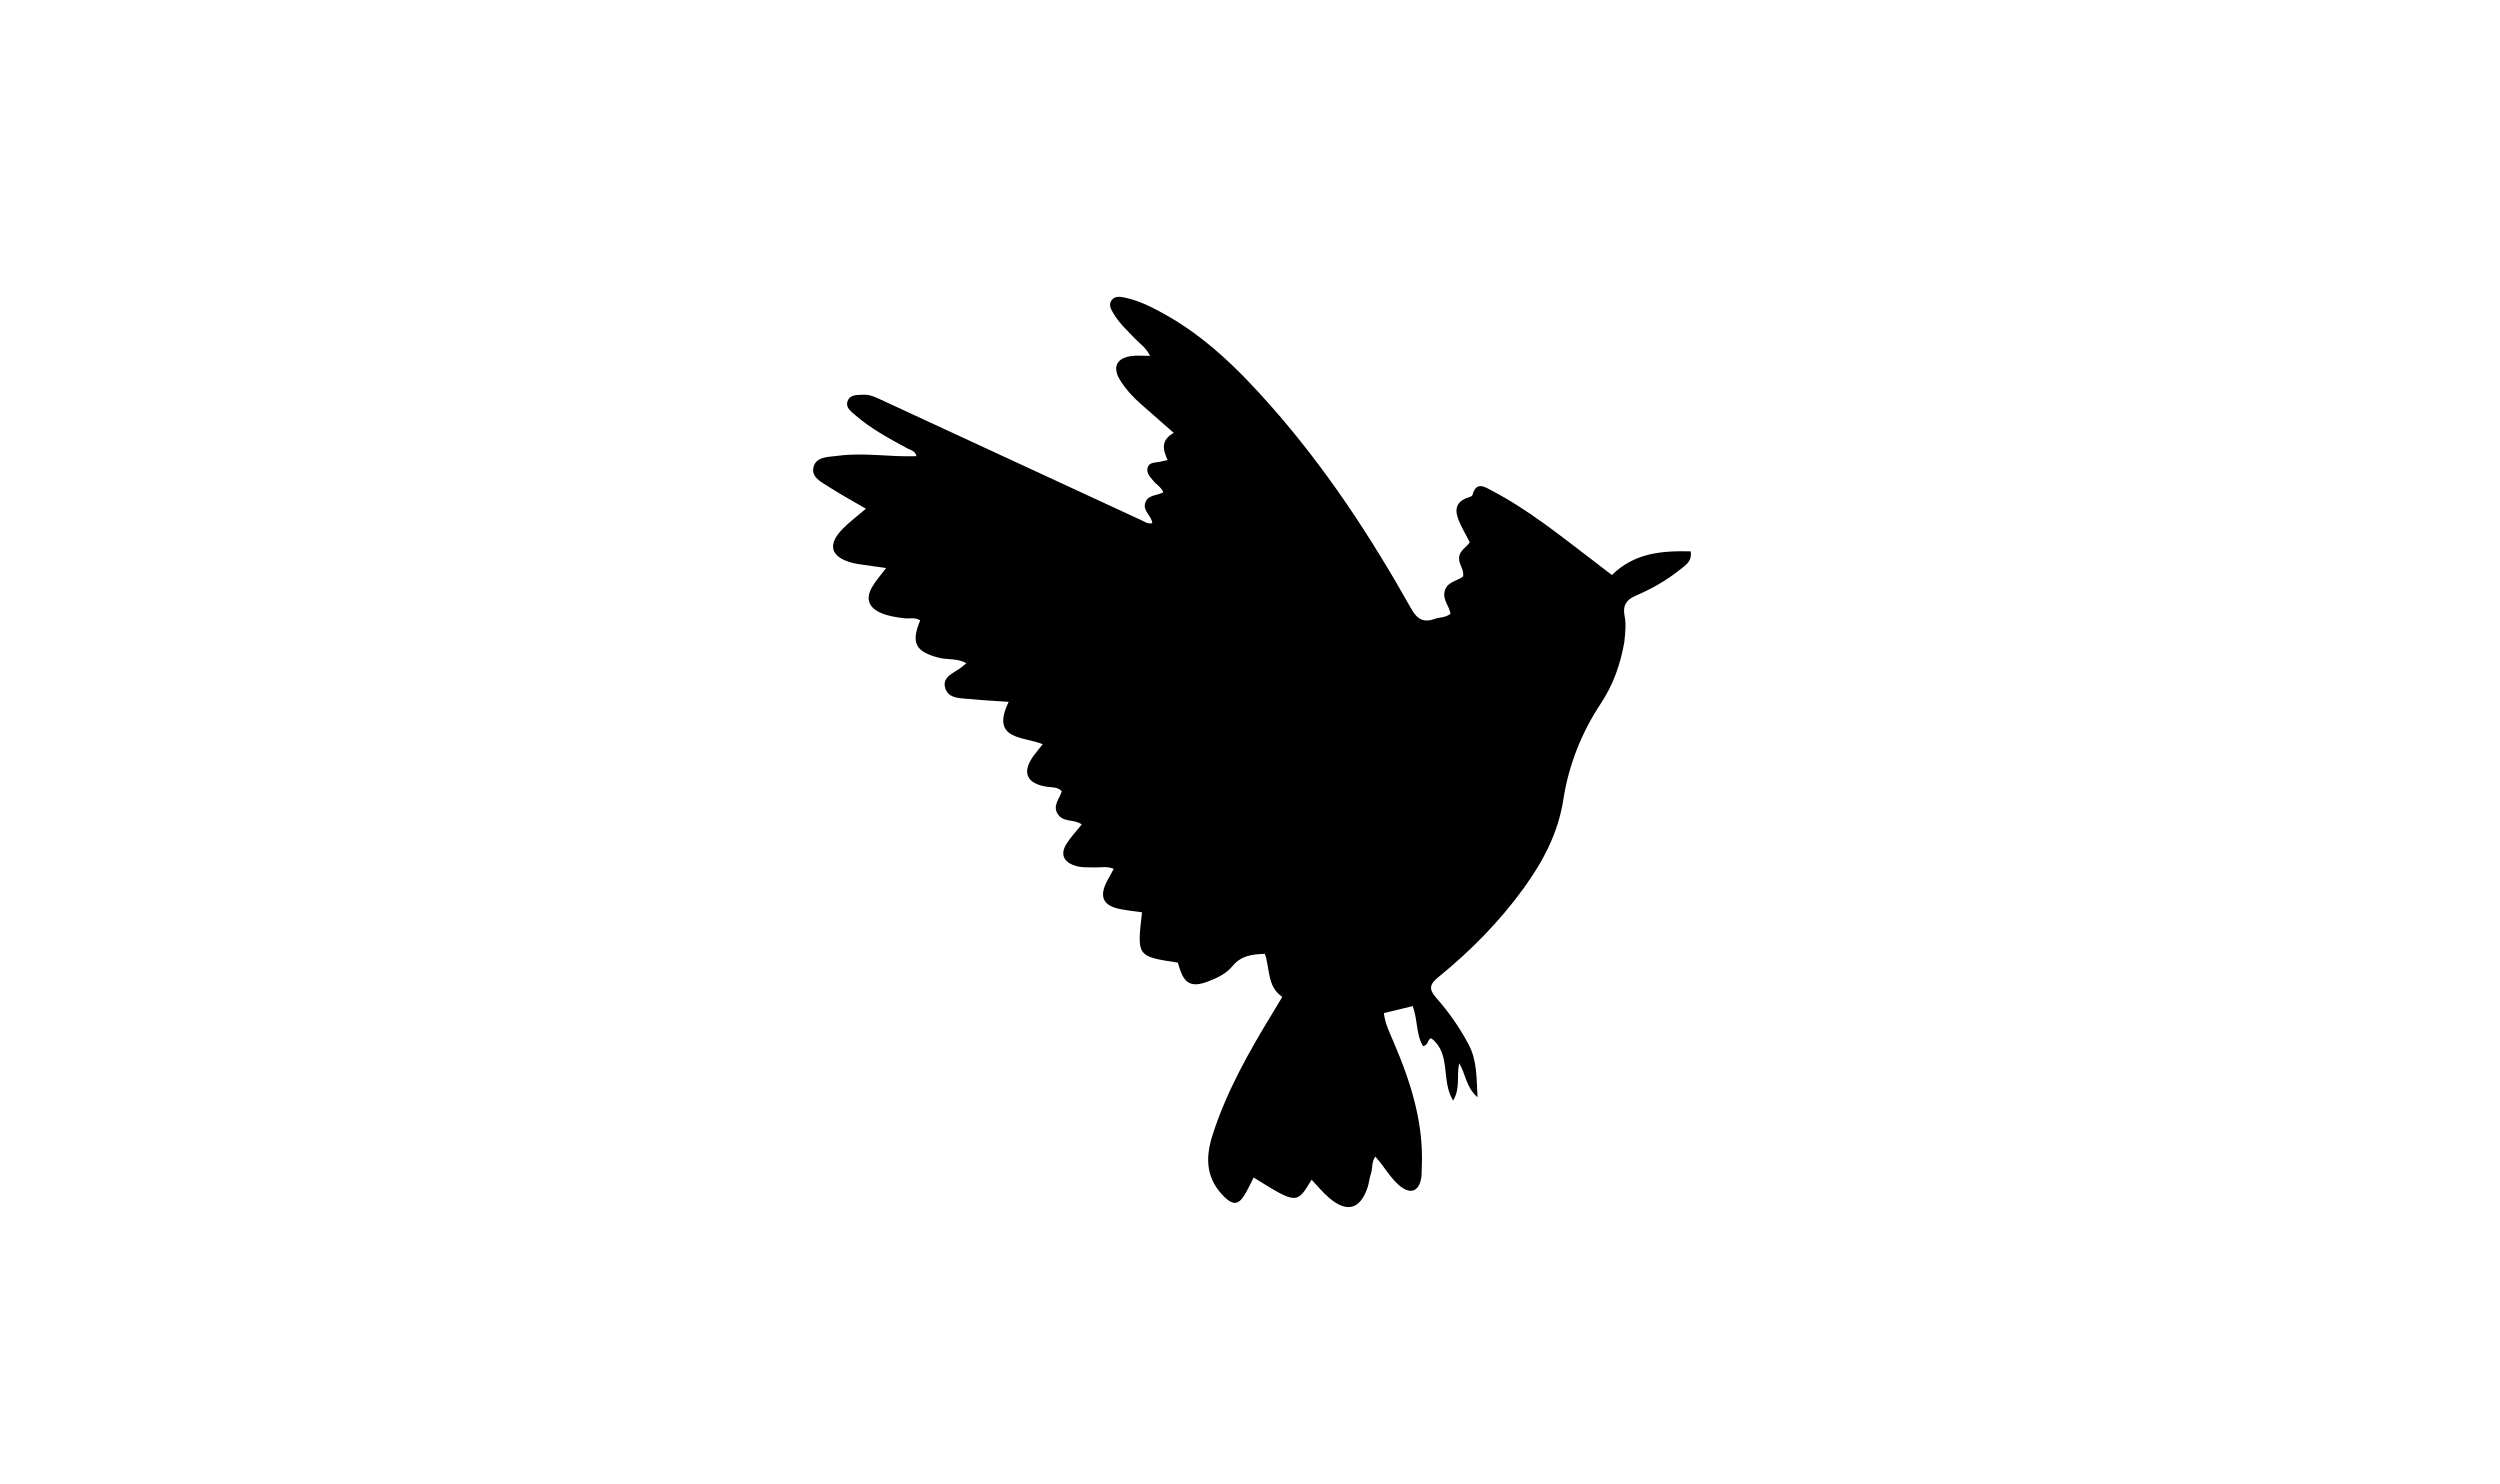 <svg xmlns="http://www.w3.org/2000/svg" xml:space="preserve" viewBox="0 0 1024 608">
  <path d="M665.319 263.066c-1.677 9.287-4.509 17.353-9.678 25.17-7.795 11.783-13.105 25.082-15.292 39.267-2.09 13.56-8.242 25.23-16.12 36.136-10.013 13.863-21.952 25.939-35.196 36.688-3.573 2.899-3.787 4.956-.758 8.38 5.19 5.869 9.693 12.295 13.351 19.267 3.35 6.382 3.153 13.265 3.573 21.475-4.87-4.294-4.804-9.55-7.51-13.95-1.145 5.052.581 10.193-2.475 15.294-5.1-8.138-.643-19.127-8.944-25.49-1.72.254-.95 2.796-3.406 3.17-2.893-4.774-2.116-10.867-4.239-16.366l-11.797 2.863c.51 4.353 2.467 8.244 4.131 12.149 6.98 16.372 12.288 33.076 11.396 51.184-.074 1.496.016 3.025-.261 4.483-1 5.248-4.42 6.46-8.61 3.055-4.037-3.28-6.418-8.01-10.164-12.108-1.646 2.366-1.02 4.988-1.837 7.204-.627 1.7-.705 3.596-1.28 5.32-3.03 9.074-8.408 10.645-15.728 4.444-2.629-2.227-4.826-4.962-7.244-7.49-6.065 10.088-6.065 10.088-23.739-.899-1.386 2.643-2.544 5.431-4.204 7.878-2.367 3.485-4.643 3.115-7.677.17-7.571-7.351-8.01-15.767-5.009-25.236 5.745-18.122 15.06-34.437 24.865-50.534 1.208-1.983 2.39-3.982 3.749-6.248-6.263-4.288-5.01-11.562-7.096-17.638-5.121.135-9.708.69-13.184 4.906-2.71 3.288-6.57 5.09-10.499 6.54-6.309 2.328-9.332.773-11.287-5.59-.241-.783-.492-1.563-.715-2.271-16.762-2.545-16.762-2.545-14.656-20.6-2.892-.418-5.821-.739-8.71-1.279-7.333-1.37-9.045-5.147-5.45-11.829.776-1.441 1.57-2.874 2.566-4.698-2.673-1.162-5.153-.523-7.536-.59-2.825-.078-5.666.19-8.422-.742-4.635-1.566-6-4.697-3.398-8.897 1.72-2.778 4.047-5.181 6.267-7.958-2.953-2.221-7.214-.777-9.542-3.857-2.753-3.644.42-6.54 1.359-9.755-1.727-1.83-3.994-1.509-6.06-1.822-8.445-1.279-10.443-5.986-5.408-12.804 1.075-1.456 2.243-2.845 3.658-4.63-7.867-3.251-21.56-1.626-13.94-17.35-5.444-.383-10.378-.604-15.282-1.114-4.044-.42-9.351.103-10.728-4.551-1.415-4.782 3.91-6.235 6.873-8.666.491-.403.98-.81 1.81-1.496-3.752-2.115-7.716-1.312-11.316-2.247-9.515-2.471-11.478-6.01-7.614-15.293-2.06-1.405-4.463-.593-6.653-.879-3.15-.411-6.29-.85-9.23-2.087-5.255-2.214-6.611-5.893-3.745-10.8 1.493-2.556 3.525-4.796 5.69-7.68-3.3-.461-6.329-.862-9.35-1.317-1.64-.246-3.303-.455-4.894-.901-8.474-2.376-9.871-7.33-3.677-13.711 2.835-2.921 6.153-5.374 9.634-8.367-5.365-3.135-10.308-5.813-15.02-8.85-3.122-2.013-7.688-4.083-6.369-8.474 1.236-4.114 6.13-3.837 9.88-4.35 10.622-1.453 21.25.568 32.237.147-.52-2.186-2.34-2.432-3.63-3.13-7.48-4.048-14.989-8.051-21.45-13.673-1.715-1.492-4.1-3.114-3.152-5.731 1.026-2.833 3.972-2.497 6.465-2.627 2.253-.118 4.234.665 6.218 1.584q53.964 24.993 107.944 49.95c1.174.544 2.256 1.466 4.168 1.074-.227-2.96-3.743-4.881-2.962-8.008.927-3.706 4.688-3.164 7.496-4.6-.813-2.13-2.832-3.148-4.112-4.75-1.24-1.553-2.894-3.127-2.35-5.27.623-2.448 3.099-2.083 4.98-2.508.95-.214 1.904-.414 3.258-.708-2.005-4.235-2.862-8.193 2.49-11.123-4.712-4.142-9.05-7.953-13.385-11.769-3.269-2.877-6.237-6.054-8.535-9.745-3.41-5.477-1.475-9.32 4.983-10.013 2.13-.228 4.307-.036 7.25-.036-1.643-3.346-4.158-4.959-6.121-7-3.233-3.362-6.685-6.539-9.048-10.627-.918-1.59-1.88-3.332-.609-5.13 1.268-1.795 3.311-1.519 5.056-1.176 5.617 1.102 10.718 3.614 15.697 6.322 17.565 9.552 31.514 23.403 44.562 38.189 22.37 25.35 40.863 53.453 57.347 82.875 2.55 4.552 5.166 5.916 9.736 4.286 2.012-.718 4.334-.437 6.408-2.094-.39-3.086-3.264-5.702-2.38-9.224.986-3.925 4.944-4.078 7.519-6.015.658-2.845-1.8-4.925-1.613-7.698.213-3.139 3.027-4.187 4.387-6.395-1.55-3.012-3.263-5.869-4.523-8.913-1.665-4.026-1.354-7.561 3.52-9.251.76-.264 1.956-.6 2.097-1.128 1.589-5.982 5.322-3.184 8.103-1.729 14.69 7.688 27.538 18.094 40.676 28.06 2.766 2.1 5.504 4.234 8.34 6.418 9.294-9.13 20.516-9.961 32.264-9.701.653 4.076-2.058 5.637-4.128 7.307-5.603 4.523-11.867 8.085-18.455 10.898-3.974 1.697-5.27 4.226-4.49 8.158.695 3.5.301 6.964-.111 10.875"/>
</svg>

